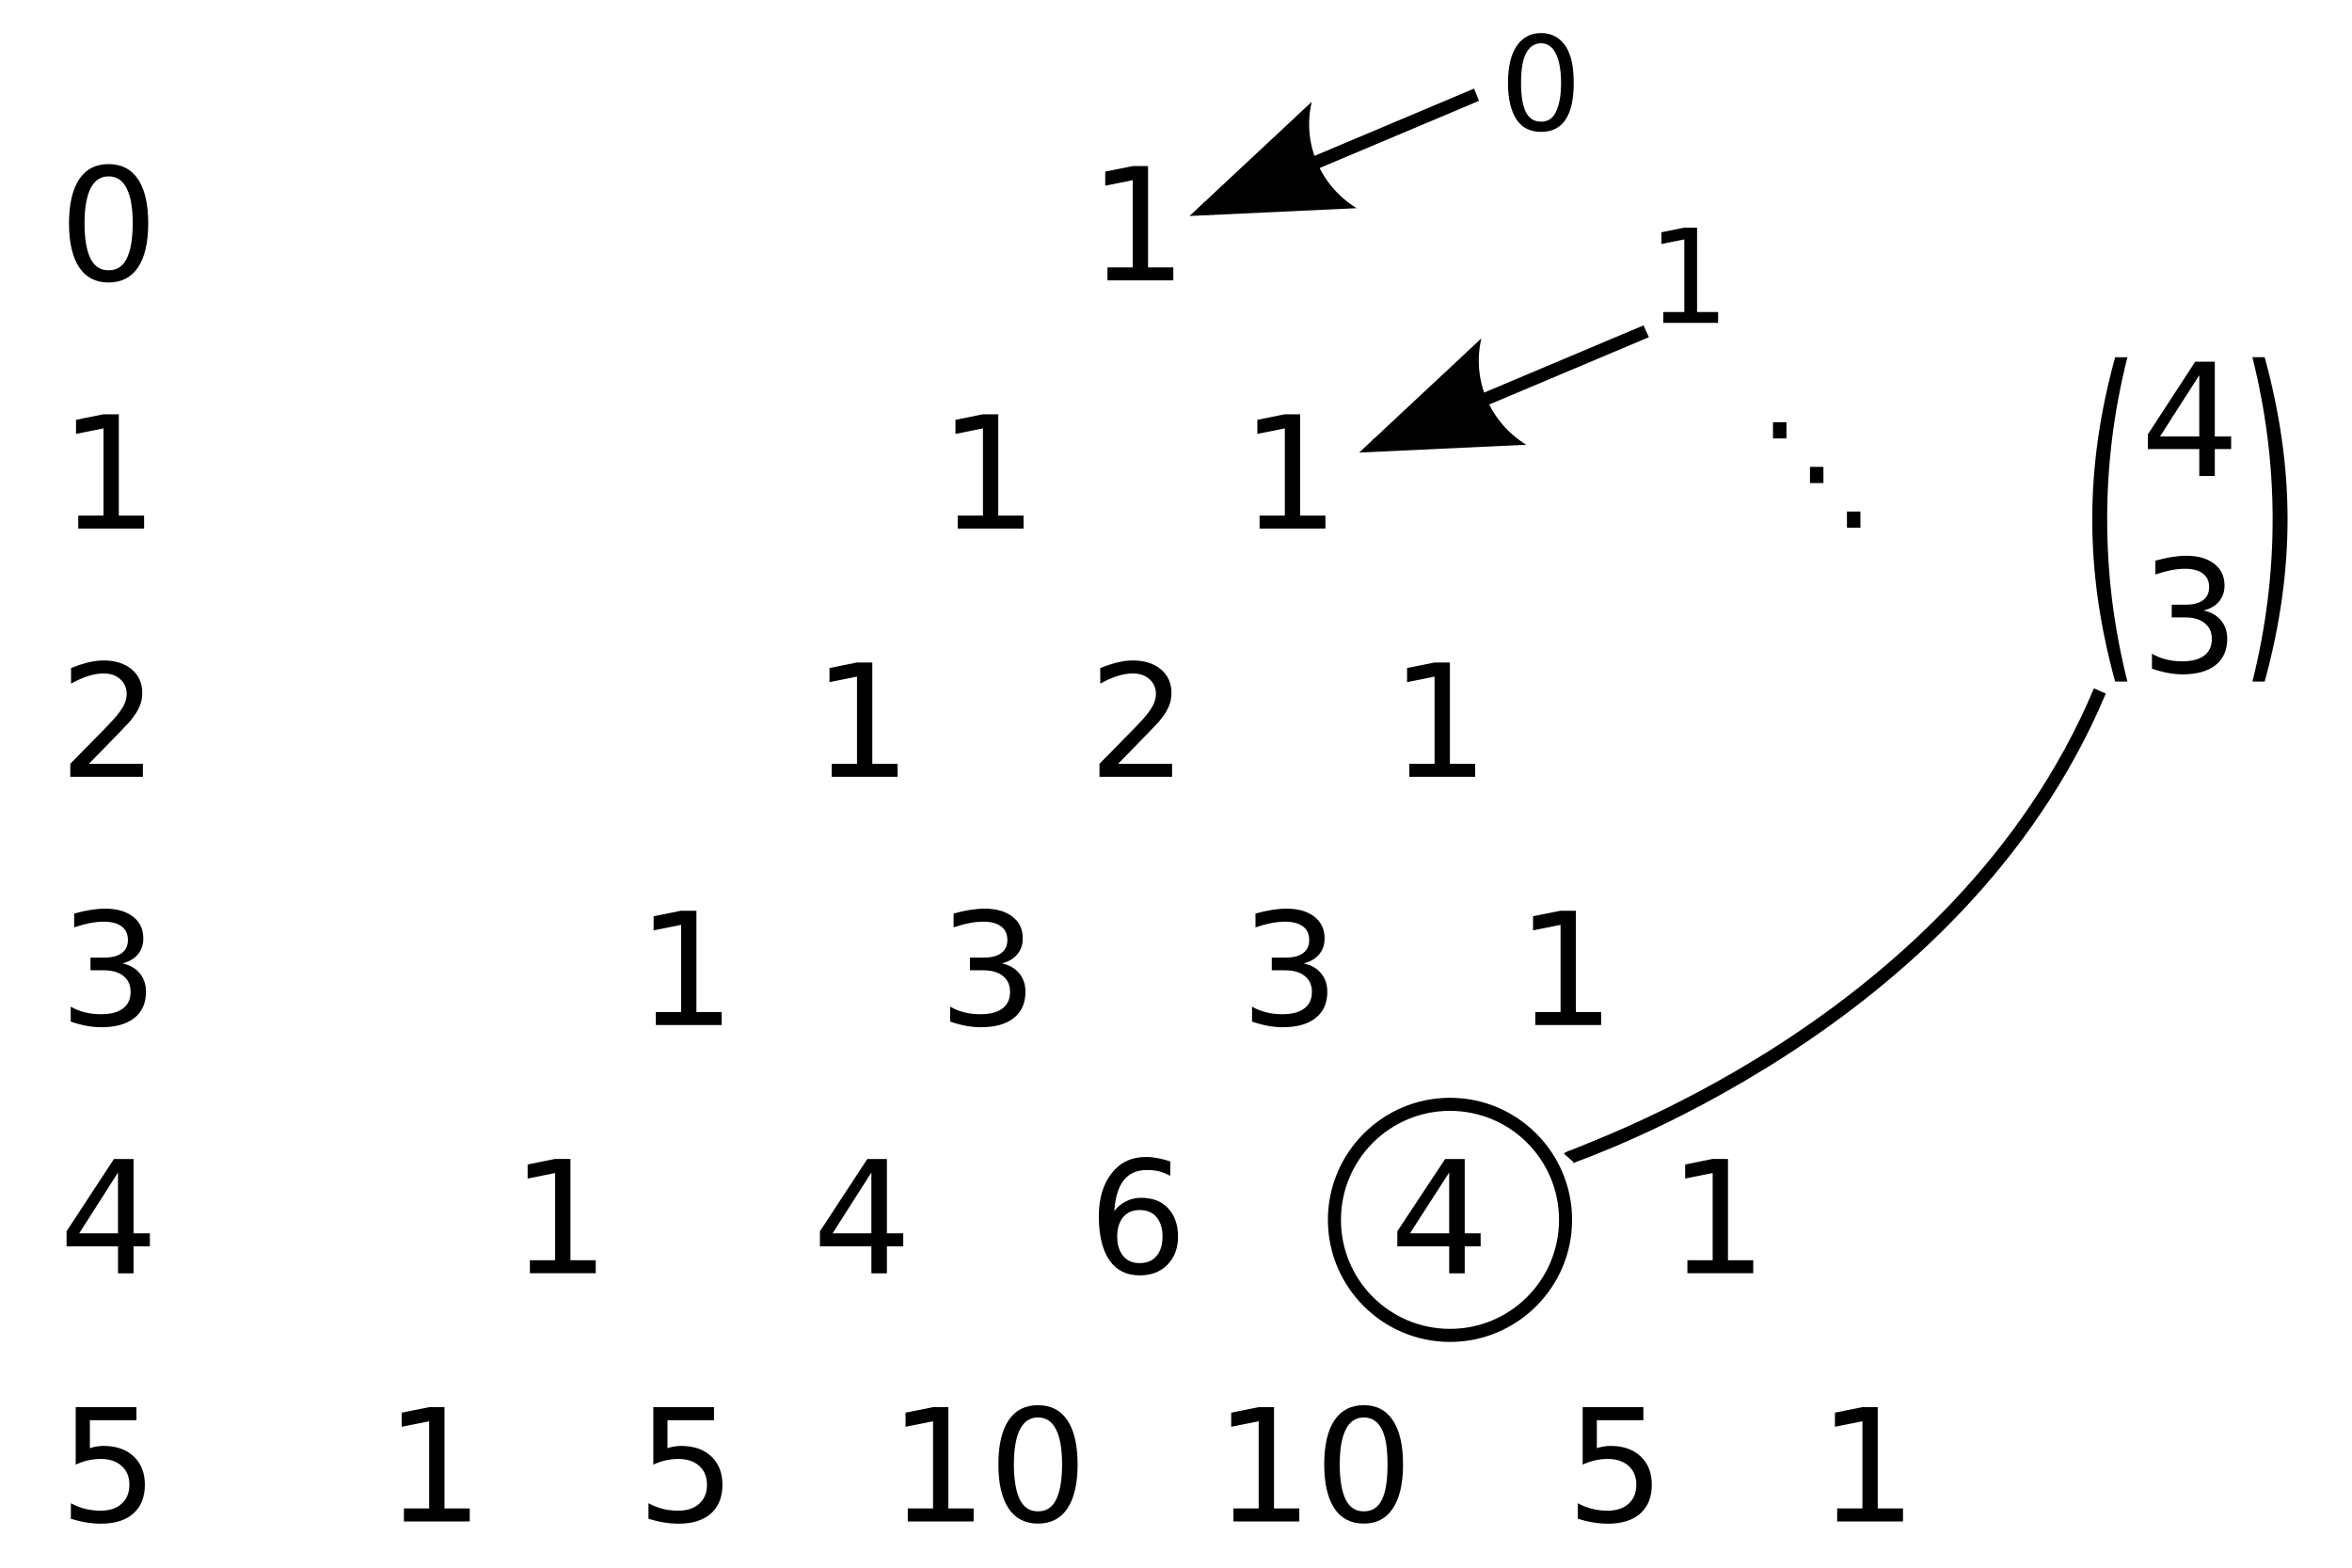 <?xml version="1.0" encoding="UTF-8" standalone="no"?>
<!-- Created with Inkscape (http://www.inkscape.org/) -->

<svg
   xmlns:dc="http://purl.org/dc/elements/1.1/"
   xmlns:cc="http://creativecommons.org/ns#"
   xmlns:rdf="http://www.w3.org/1999/02/22-rdf-syntax-ns#"
   xmlns:svg="http://www.w3.org/2000/svg"
   xmlns="http://www.w3.org/2000/svg"
   xmlns:sodipodi="http://sodipodi.sourceforge.net/DTD/sodipodi-0.dtd"
   xmlns:inkscape="http://www.inkscape.org/namespaces/inkscape"
   width="180"
   height="120"
   id="svg2"
   version="1.1"
   inkscape:version="0.48.0 r9654"
   sodipodi:docname="2011-(02)feb-16, 08.svg">
  <defs
     id="defs4" />
  <sodipodi:namedview
     id="base"
     pagecolor="#ffffff"
     bordercolor="#666666"
     borderopacity="1.0"
     inkscape:pageopacity="0.0"
     inkscape:pageshadow="2"
     inkscape:zoom="1.4142136"
     inkscape:cx="20.802027"
     inkscape:cy="85.370761"
     inkscape:document-units="px"
     inkscape:current-layer="layer1"
     showgrid="false"
     inkscape:window-width="1589"
     inkscape:window-height="1117"
     inkscape:window-x="1600"
     inkscape:window-y="27"
     inkscape:window-maximized="1" />
  <g
     inkscape:label="Layer 1"
     inkscape:groupmode="layer"
     id="layer1">
    <path
       style="font-size:12px;font-style:normal;font-weight:normal;line-height:125%;letter-spacing:0px;word-spacing:0px;fill:#000000;fill-opacity:1;stroke:none;font-family:Sans"
       d="m 8.312,12.562 c -0.98,9e-6 -1.73,0.379 -2.25,1.156 -0.516,0.773 -0.781,1.898 -0.781,3.375 -8e-7,1.473 0.266,2.598 0.781,3.375 0.52,0.773 1.27,1.156 2.25,1.156 0.98,0 1.734,-0.383 2.25,-1.156 0.52,-0.777 0.781,-1.902 0.781,-3.375 -7e-6,-1.477 -0.262,-2.602 -0.781,-3.375 -0.516,-0.777 -1.27,-1.156 -2.25,-1.156 z m 0,0.938 c 0.613,8e-6 1.07,0.305 1.375,0.906 0.309,0.598 0.469,1.484 0.469,2.688 -6e-6,1.199 -0.16,2.117 -0.469,2.719 -0.305,0.598 -0.762,0.875 -1.375,0.875 -0.609,1e-6 -1.066,-0.277 -1.375,-0.875 C 6.633,19.211 6.469,18.293 6.469,17.094 6.469,15.891 6.633,15.004 6.938,14.406 7.246,13.805 7.703,13.5 8.312,13.5 z"
       id="path3039"
       inkscape:connector-curvature="0" />
    <path
       style="font-size:12px;font-style:normal;font-weight:normal;line-height:125%;letter-spacing:0px;word-spacing:0px;fill:#000000;fill-opacity:1;stroke:none;font-family:Sans"
       d="m 84.754,20.465 1.934,0 0,-6.674 -2.104,0.422 0,-1.078 2.092,-0.422 1.184,0 0,7.752 1.934,0 0,0.996 -5.039,0 0,-0.996"
       id="path3041"
       inkscape:connector-curvature="0" />
    <path
       style="font-size:12px;font-style:normal;font-weight:normal;line-height:125%;letter-spacing:0px;word-spacing:0px;fill:#000000;fill-opacity:1;stroke:none;font-family:Sans"
       d="m 5.988,39.465 1.934,0 0,-6.674 -2.104,0.422 0,-1.078 2.092,-0.422 1.184,0 0,7.752 1.934,0 0,0.996 -5.039,0 0,-0.996"
       id="path3043"
       inkscape:connector-curvature="0" />
    <path
       style="font-size:12px;font-style:normal;font-weight:normal;line-height:125%;letter-spacing:0px;word-spacing:0px;fill:#000000;fill-opacity:1;stroke:none;font-family:Sans"
       d="m 73.293,39.465 1.934,0 0,-6.674 -2.104,0.422 0,-1.078 2.092,-0.422 1.184,0 0,7.752 1.934,0 0,0.996 -5.039,0 0,-0.996"
       id="path3045"
       inkscape:connector-curvature="0" />
    <path
       style="font-size:12px;font-style:normal;font-weight:normal;line-height:125%;letter-spacing:0px;word-spacing:0px;fill:#000000;fill-opacity:1;stroke:none;font-family:Sans"
       d="m 96.395,39.465 1.934,0 0,-6.674 -2.104,0.422 0,-1.078 2.092,-0.422 1.184,0 0,7.752 1.934,0 0,0.996 -5.039,0 0,-0.996"
       id="path3047"
       inkscape:connector-curvature="0" />
    <path
       style="font-size:12px;font-style:normal;font-weight:normal;line-height:125%;letter-spacing:0px;word-spacing:0px;fill:#000000;fill-opacity:1;stroke:none;font-family:Sans"
       d="m 6.803,58.465 4.131,0 0,0.996 -5.555,0 0,-0.996 c 0.449,-0.465 1.061,-1.088 1.834,-1.869 0.777,-0.785 1.266,-1.291 1.465,-1.518 C 9.057,54.652 9.32,54.293 9.469,54 9.621,53.703 9.697,53.412 9.697,53.127 9.697,52.662 9.533,52.283 9.205,51.99 8.881,51.697 8.457,51.551 7.934,51.551 c -0.371,8e-6 -0.764,0.064 -1.178,0.193 C 6.346,51.873 5.906,52.068 5.438,52.33 l 0,-1.195 c 0.477,-0.191 0.922,-0.336 1.336,-0.434 0.414,-0.098 0.793,-0.146 1.137,-0.146 0.906,9e-6 1.629,0.227 2.168,0.68 0.539,0.453 0.809,1.059 0.809,1.816 -7e-6,0.359 -0.068,0.701 -0.205,1.025 -0.133,0.32 -0.377,0.699 -0.732,1.137 -0.098,0.113 -0.408,0.441 -0.932,0.984 -0.523,0.539 -1.262,1.295 -2.215,2.268"
       id="path3049"
       inkscape:connector-curvature="0" />
    <path
       style="font-size:12px;font-style:normal;font-weight:normal;line-height:125%;letter-spacing:0px;word-spacing:0px;fill:#000000;fill-opacity:1;stroke:none;font-family:Sans"
       d="m 63.652,58.465 1.934,0 0,-6.674 -2.104,0.422 0,-1.078 2.092,-0.422 1.184,0 0,7.752 1.934,0 0,0.996 -5.039,0 0,-0.996"
       id="path3051"
       inkscape:connector-curvature="0" />
    <path
       style="font-size:12px;font-style:normal;font-weight:normal;line-height:125%;letter-spacing:0px;word-spacing:0px;fill:#000000;fill-opacity:1;stroke:none;font-family:Sans"
       d="m 85.568,58.465 4.131,0 0,0.996 -5.555,0 0,-0.996 c 0.449,-0.465 1.061,-1.088 1.834,-1.869 0.777,-0.785 1.266,-1.291 1.465,-1.518 0.379,-0.426 0.643,-0.785 0.791,-1.078 0.152,-0.297 0.229,-0.588 0.229,-0.873 -6e-6,-0.465 -0.164,-0.844 -0.492,-1.137 -0.324,-0.293 -0.748,-0.439 -1.271,-0.439 -0.371,8e-6 -0.764,0.064 -1.178,0.193 -0.41,0.129 -0.85,0.324 -1.318,0.586 l 0,-1.195 c 0.477,-0.191 0.922,-0.336 1.336,-0.434 0.414,-0.098 0.793,-0.146 1.137,-0.146 0.906,9e-6 1.629,0.227 2.168,0.68 0.539,0.453 0.809,1.059 0.809,1.816 -7e-6,0.359 -0.068,0.701 -0.205,1.025 -0.133,0.32 -0.377,0.699 -0.732,1.137 -0.098,0.113 -0.408,0.441 -0.932,0.984 -0.523,0.539 -1.262,1.295 -2.215,2.268"
       id="path3053"
       inkscape:connector-curvature="0" />
    <path
       style="font-size:12px;font-style:normal;font-weight:normal;line-height:125%;letter-spacing:0px;word-spacing:0px;fill:#000000;fill-opacity:1;stroke:none;font-family:Sans"
       d="m 107.855,58.465 1.934,0 0,-6.674 -2.104,0.422 0,-1.078 2.092,-0.422 1.184,0 0,7.752 1.934,0 0,0.996 -5.039,0 0,-0.996"
       id="path3055"
       inkscape:connector-curvature="0" />
    <path
       style="font-size:12px;font-style:normal;font-weight:normal;line-height:125%;letter-spacing:0px;word-spacing:0px;fill:#000000;fill-opacity:1;stroke:none;font-family:Sans"
       d="m 9.369,73.744 c 0.566,0.121 1.008,0.373 1.324,0.756 0.32,0.383 0.48,0.855 0.48,1.418 -7e-6,0.863 -0.297,1.531 -0.891,2.004 -0.594,0.473 -1.438,0.709 -2.531,0.709 -0.367,0 -0.746,-0.037 -1.137,-0.111 -0.387,-0.07 -0.787,-0.178 -1.201,-0.322 l 0,-1.143 c 0.328,0.191 0.687,0.336 1.078,0.434 0.391,0.098 0.799,0.146 1.225,0.146 0.742,10e-7 1.307,-0.146 1.693,-0.439 0.391,-0.293 0.586,-0.719 0.586,-1.277 C 9.996,75.402 9.814,75 9.451,74.711 9.092,74.418 8.59,74.272 7.945,74.272 l -1.02,0 0,-0.973 1.066,0 c 0.582,5e-6 1.027,-0.115 1.336,-0.346 0.309,-0.234 0.463,-0.57 0.463,-1.008 -5.3e-6,-0.449 -0.16,-0.793 -0.48,-1.031 -0.316,-0.242 -0.771,-0.363 -1.365,-0.363 -0.324,8e-6 -0.672,0.035 -1.043,0.105 -0.371,0.07 -0.779,0.18 -1.225,0.328 l 0,-1.055 C 6.127,69.805 6.547,69.711 6.938,69.648 7.332,69.586 7.703,69.555 8.051,69.555 c 0.898,9e-6 1.609,0.205 2.133,0.615 0.523,0.406 0.785,0.957 0.785,1.652 -6e-6,0.484 -0.139,0.895 -0.416,1.23 -0.277,0.332 -0.672,0.563 -1.184,0.691"
       id="path3057"
       inkscape:connector-curvature="0" />
    <path
       style="font-size:12px;font-style:normal;font-weight:normal;line-height:125%;letter-spacing:0px;word-spacing:0px;fill:#000000;fill-opacity:1;stroke:none;font-family:Sans"
       d="m 50.191,77.465 1.934,0 0,-6.674 -2.104,0.422 0,-1.078 2.092,-0.422 1.184,0 0,7.752 1.934,0 0,0.996 -5.039,0 0,-0.996"
       id="path3059"
       inkscape:connector-curvature="0" />
    <path
       style="font-size:12px;font-style:normal;font-weight:normal;line-height:125%;letter-spacing:0px;word-spacing:0px;fill:#000000;fill-opacity:1;stroke:none;font-family:Sans"
       d="m 76.674,73.744 c 0.566,0.121 1.008,0.373 1.324,0.756 0.32,0.383 0.48,0.855 0.48,1.418 -7e-6,0.863 -0.297,1.531 -0.891,2.004 -0.594,0.473 -1.438,0.709 -2.531,0.709 -0.367,0 -0.746,-0.037 -1.137,-0.111 -0.387,-0.07 -0.787,-0.178 -1.201,-0.322 l 0,-1.143 c 0.328,0.191 0.687,0.336 1.078,0.434 0.391,0.098 0.799,0.146 1.225,0.146 0.742,10e-7 1.307,-0.146 1.693,-0.439 0.391,-0.293 0.586,-0.719 0.586,-1.277 -5e-6,-0.516 -0.182,-0.918 -0.545,-1.207 C 76.396,74.418 75.895,74.272 75.25,74.272 l -1.02,0 0,-0.973 1.066,0 c 0.582,5e-6 1.027,-0.115 1.336,-0.346 0.309,-0.234 0.463,-0.57 0.463,-1.008 -5e-6,-0.449 -0.16,-0.793 -0.48,-1.031 -0.316,-0.242 -0.771,-0.363 -1.365,-0.363 -0.324,8e-6 -0.672,0.035 -1.043,0.105 -0.371,0.07 -0.779,0.18 -1.225,0.328 l 0,-1.055 c 0.449,-0.125 0.869,-0.219 1.26,-0.281 0.395,-0.062 0.766,-0.094 1.113,-0.094 0.898,9e-6 1.609,0.205 2.133,0.615 0.523,0.406 0.785,0.957 0.785,1.652 -6e-6,0.484 -0.139,0.895 -0.416,1.23 -0.277,0.332 -0.672,0.563 -1.184,0.691"
       id="path3061"
       inkscape:connector-curvature="0" />
    <path
       style="font-size:12px;font-style:normal;font-weight:normal;line-height:125%;letter-spacing:0px;word-spacing:0px;fill:#000000;fill-opacity:1;stroke:none;font-family:Sans"
       d="m 99.775,73.744 c 0.566,0.121 1.008,0.373 1.324,0.756 0.32,0.383 0.48,0.855 0.48,1.418 -10e-6,0.863 -0.297,1.531 -0.891,2.004 -0.594,0.473 -1.438,0.709 -2.531,0.709 -0.367,0 -0.746,-0.037 -1.137,-0.111 -0.387,-0.07 -0.787,-0.178 -1.201,-0.322 l 0,-1.143 c 0.328,0.191 0.687,0.336 1.078,0.434 0.391,0.098 0.799,0.146 1.225,0.146 0.742,10e-7 1.307,-0.146 1.693,-0.439 0.391,-0.293 0.586,-0.719 0.586,-1.277 0,-0.516 -0.182,-0.918 -0.545,-1.207 -0.359,-0.293 -0.861,-0.439 -1.506,-0.439 l -1.02,0 0,-0.973 1.066,0 c 0.582,5e-6 1.027,-0.115 1.336,-0.346 0.309,-0.234 0.463,-0.57 0.463,-1.008 -1e-5,-0.449 -0.16,-0.793 -0.48,-1.031 -0.316,-0.242 -0.771,-0.363 -1.365,-0.363 -0.324,8e-6 -0.672,0.035 -1.043,0.105 -0.371,0.07 -0.779,0.18 -1.225,0.328 l 0,-1.055 c 0.449,-0.125 0.869,-0.219 1.26,-0.281 0.395,-0.062 0.766,-0.094 1.113,-0.094 0.898,9e-6 1.609,0.205 2.133,0.615 0.523,0.406 0.785,0.957 0.785,1.652 -1e-5,0.484 -0.139,0.895 -0.416,1.23 -0.277,0.332 -0.672,0.563 -1.184,0.691"
       id="path3063"
       inkscape:connector-curvature="0" />
    <path
       style="font-size:12px;font-style:normal;font-weight:normal;line-height:125%;letter-spacing:0px;word-spacing:0px;fill:#000000;fill-opacity:1;stroke:none;font-family:Sans"
       d="m 117.496,77.465 1.934,0 0,-6.674 -2.104,0.422 0,-1.078 2.092,-0.422 1.184,0 0,7.752 1.934,0 0,0.996 -5.039,0 0,-0.996"
       id="path3065"
       inkscape:connector-curvature="0" />
    <path
       style="font-size:12px;font-style:normal;font-weight:normal;line-height:125%;letter-spacing:0px;word-spacing:0px;fill:#000000;fill-opacity:1;stroke:none;font-family:Sans"
       d="m 8.719,88.719 -3.625,5.531 0,1.156 3.938,0 0,2.062 1.188,0 0,-2.062 1.25,0 0,-1 -1.25,0 0,-5.688 -1.5,0 z m 0.312,1.031 0,4.656 -2.969,0 L 9.031,89.75 z"
       id="path3067"
       inkscape:connector-curvature="0" />
    <path
       style="font-size:12px;font-style:normal;font-weight:normal;line-height:125%;letter-spacing:0px;word-spacing:0px;fill:#000000;fill-opacity:1;stroke:none;font-family:Sans"
       d="m 40.551,96.465 1.934,0 0,-6.674 -2.104,0.422 0,-1.078 2.092,-0.422 1.184,0 0,7.752 1.934,0 0,0.996 -5.039,0 0,-0.996"
       id="path3069"
       inkscape:connector-curvature="0" />
    <path
       style="font-size:12px;font-style:normal;font-weight:normal;line-height:125%;letter-spacing:0px;word-spacing:0px;fill:#000000;fill-opacity:1;stroke:none;font-family:Sans"
       d="M 66.375,88.719 62.75,94.25 l 0,1.156 3.938,0 0,2.062 1.188,0 0,-2.062 1.25,0 0,-1 -1.25,0 0,-5.688 -1.5,0 z m 0.312,1.031 0,4.656 -2.969,0 L 66.688,89.75 z"
       id="path3071"
       inkscape:connector-curvature="0" />
    <path
       style="font-size:12px;font-style:normal;font-weight:normal;line-height:125%;letter-spacing:0px;word-spacing:0px;fill:#000000;fill-opacity:1;stroke:none;font-family:Sans"
       d="m 87.719,88.562 c -1.105,9e-6 -1.969,0.395 -2.625,1.219 -0.656,0.82 -1,1.93 -1,3.312 -10e-7,1.473 0.277,2.598 0.812,3.375 0.535,0.773 1.301,1.156 2.312,1.156 0.883,0 1.594,-0.27 2.125,-0.812 0.531,-0.543 0.812,-1.258 0.812,-2.156 -7e-6,-0.918 -0.27,-1.656 -0.781,-2.188 -0.508,-0.535 -1.184,-0.781 -2.062,-0.781 -0.418,6e-6 -0.809,0.098 -1.156,0.281 -0.348,0.18 -0.645,0.41 -0.875,0.75 0.059,-1.066 0.309,-1.848 0.719,-2.375 0.414,-0.527 1,-0.781 1.781,-0.781 0.297,8e-6 0.605,0.02 0.906,0.094 0.305,0.074 0.578,0.203 0.875,0.344 l 0,-1.094 c -0.328,-0.117 -0.633,-0.191 -0.938,-0.25 -0.301,-0.059 -0.609,-0.094 -0.906,-0.094 z m -0.5,4.062 c 0.531,5e-6 0.973,0.168 1.281,0.531 0.312,0.363 0.469,0.867 0.469,1.5 -6e-6,0.629 -0.156,1.133 -0.469,1.5 -0.309,0.363 -0.75,0.531 -1.281,0.531 -0.531,10e-7 -0.938,-0.168 -1.25,-0.531 -0.309,-0.367 -0.469,-0.871 -0.469,-1.5 -2e-6,-0.633 0.16,-1.137 0.469,-1.5 0.312,-0.363 0.719,-0.531 1.25,-0.531 z"
       id="path3073"
       inkscape:connector-curvature="0" />
    <path
       style="font-size:12px;font-style:normal;font-weight:normal;line-height:125%;letter-spacing:0px;word-spacing:0px;fill:#000000;fill-opacity:1;stroke:none;font-family:Sans"
       d="m 110.594,88.719 -3.656,5.531 0,1.156 3.969,0 0,2.062 1.188,0 0,-2.062 1.219,0 0,-1 -1.219,0 0,-5.688 -1.5,0 z m 0.312,1.031 0,4.656 -3,0 3,-4.656 z"
       id="path3075"
       inkscape:connector-curvature="0" />
    <path
       style="font-size:12px;font-style:normal;font-weight:normal;line-height:125%;letter-spacing:0px;word-spacing:0px;fill:#000000;fill-opacity:1;stroke:none;font-family:Sans"
       d="m 129.137,96.465 1.934,0 0,-6.674 -2.104,0.422 0,-1.078 2.092,-0.422 1.184,0 0,7.752 1.934,0 0,0.996 -5.039,0 0,-0.996"
       id="path3077"
       inkscape:connector-curvature="0" />
    <path
       style="font-size:12px;font-style:normal;font-weight:normal;line-height:125%;letter-spacing:0px;word-spacing:0px;fill:#000000;fill-opacity:1;stroke:none;font-family:Sans"
       d="m 5.795,107.713 4.646,0 0,0.996 -3.562,0 0,2.145 c 0.172,-0.059 0.344,-0.102 0.516,-0.129 0.172,-0.031 0.344,-0.047 0.516,-0.047 0.977,10e-6 1.75,0.268 2.32,0.803 0.57,0.535 0.855,1.26 0.855,2.174 -7e-6,0.941 -0.293,1.674 -0.879,2.197 -0.586,0.52 -1.412,0.779 -2.479,0.779 -0.367,0 -0.742,-0.031 -1.125,-0.094 -0.379,-0.062 -0.771,-0.156 -1.178,-0.281 l 0,-1.189 c 0.352,0.191 0.715,0.334 1.09,0.428 0.375,0.094 0.771,0.141 1.189,0.141 0.676,0 1.211,-0.178 1.605,-0.533 0.395,-0.355 0.592,-0.838 0.592,-1.447 -5.5e-6,-0.609 -0.197,-1.092 -0.592,-1.447 -0.395,-0.355 -0.93,-0.533 -1.605,-0.533 -0.316,0 -0.633,0.035 -0.949,0.105 -0.313,0.07 -0.633,0.18 -0.961,0.328 l 0,-4.395"
       id="path3079"
       inkscape:connector-curvature="0" />
    <path
       style="font-size:12px;font-style:normal;font-weight:normal;line-height:125%;letter-spacing:0px;word-spacing:0px;fill:#000000;fill-opacity:1;stroke:none;font-family:Sans"
       d="m 30.91,115.465 1.934,0 0,-6.674 -2.104,0.422 0,-1.078 2.092,-0.422 1.184,0 0,7.752 1.934,0 0,0.996 -5.039,0 0,-0.996"
       id="path3081"
       inkscape:connector-curvature="0" />
    <path
       style="font-size:12px;font-style:normal;font-weight:normal;line-height:125%;letter-spacing:0px;word-spacing:0px;fill:#000000;fill-opacity:1;stroke:none;font-family:Sans"
       d="m 49.998,107.713 4.646,0 0,0.996 -3.562,0 0,2.145 c 0.172,-0.059 0.344,-0.102 0.516,-0.129 0.172,-0.031 0.344,-0.047 0.516,-0.047 0.977,10e-6 1.75,0.268 2.32,0.803 0.57,0.535 0.855,1.26 0.855,2.174 -6e-6,0.941 -0.293,1.674 -0.879,2.197 -0.586,0.52 -1.412,0.779 -2.479,0.779 -0.367,0 -0.742,-0.031 -1.125,-0.094 -0.379,-0.062 -0.771,-0.156 -1.178,-0.281 l 0,-1.189 c 0.352,0.191 0.715,0.334 1.09,0.428 0.375,0.094 0.771,0.141 1.189,0.141 0.676,0 1.211,-0.178 1.605,-0.533 0.395,-0.355 0.592,-0.838 0.592,-1.447 -6e-6,-0.609 -0.197,-1.092 -0.592,-1.447 -0.395,-0.355 -0.93,-0.533 -1.605,-0.533 -0.316,0 -0.633,0.035 -0.949,0.105 -0.313,0.07 -0.633,0.18 -0.961,0.328 l 0,-4.395"
       id="path3083"
       inkscape:connector-curvature="0" />
    <path
       style="font-size:12px;font-style:normal;font-weight:normal;line-height:125%;letter-spacing:0px;word-spacing:0px;fill:#000000;fill-opacity:1;stroke:none;font-family:Sans"
       d="m 69.473,115.465 1.934,0 0,-6.674 -2.104,0.422 0,-1.078 2.092,-0.422 1.184,0 0,7.752 1.934,0 0,0.996 -5.039,0 0,-0.996"
       id="path3085"
       inkscape:connector-curvature="0" />
    <path
       style="font-size:12px;font-style:normal;font-weight:normal;line-height:125%;letter-spacing:0px;word-spacing:0px;fill:#000000;fill-opacity:1;stroke:none;font-family:Sans"
       d="m 79.438,107.562 c -0.98,1e-5 -1.73,0.379 -2.25,1.156 -0.516,0.773 -0.781,1.898 -0.781,3.375 -10e-7,1.473 0.266,2.598 0.781,3.375 0.52,0.773 1.27,1.156 2.25,1.156 0.98,0 1.734,-0.383 2.25,-1.156 0.52,-0.777 0.781,-1.902 0.781,-3.375 -7e-6,-1.477 -0.262,-2.602 -0.781,-3.375 -0.516,-0.777 -1.27,-1.156 -2.25,-1.156 z m 0,0.938 c 0.613,1e-5 1.07,0.305 1.375,0.906 0.309,0.598 0.469,1.484 0.469,2.688 -6e-6,1.199 -0.16,2.117 -0.469,2.719 -0.305,0.598 -0.762,0.875 -1.375,0.875 -0.609,0 -1.066,-0.277 -1.375,-0.875 -0.305,-0.602 -0.469,-1.52 -0.469,-2.719 -2e-6,-1.203 0.164,-2.09 0.469,-2.688 0.309,-0.602 0.766,-0.906 1.375,-0.906 z"
       id="path3087"
       inkscape:connector-curvature="0" />
    <path
       style="font-size:12px;font-style:normal;font-weight:normal;line-height:125%;letter-spacing:0px;word-spacing:0px;fill:#000000;fill-opacity:1;stroke:none;font-family:Sans"
       d="m 94.395,115.465 1.934,0 0,-6.674 -2.104,0.422 0,-1.078 2.092,-0.422 1.184,0 0,7.752 1.934,0 0,0.996 -5.039,0 0,-0.996"
       id="path3089"
       inkscape:connector-curvature="0" />
    <path
       style="font-size:12px;font-style:normal;font-weight:normal;line-height:125%;letter-spacing:0px;word-spacing:0px;fill:#000000;fill-opacity:1;stroke:none;font-family:Sans"
       d="m 104.375,107.562 c -0.98,1e-5 -1.73,0.379 -2.25,1.156 -0.516,0.773 -0.781,1.898 -0.781,3.375 0,1.473 0.266,2.598 0.781,3.375 0.52,0.773 1.27,1.156 2.25,1.156 0.98,0 1.703,-0.383 2.219,-1.156 0.52,-0.777 0.781,-1.902 0.781,-3.375 -1e-5,-1.477 -0.262,-2.602 -0.781,-3.375 -0.516,-0.777 -1.238,-1.156 -2.219,-1.156 z m 0,0.938 c 0.613,1e-5 1.07,0.305 1.375,0.906 0.309,0.598 0.437,1.484 0.438,2.688 -1e-5,1.199 -0.129,2.117 -0.438,2.719 -0.305,0.598 -0.762,0.875 -1.375,0.875 -0.609,0 -1.066,-0.277 -1.375,-0.875 -0.305,-0.602 -0.469,-1.52 -0.469,-2.719 0,-1.203 0.164,-2.09 0.469,-2.688 0.309,-0.602 0.766,-0.906 1.375,-0.906 z"
       id="path3091"
       inkscape:connector-curvature="0" />
    <path
       style="font-size:12px;font-style:normal;font-weight:normal;line-height:125%;letter-spacing:0px;word-spacing:0px;fill:#000000;fill-opacity:1;stroke:none;font-family:Sans"
       d="m 121.123,107.713 4.646,0 0,0.996 -3.562,0 0,2.145 c 0.172,-0.059 0.344,-0.102 0.516,-0.129 0.172,-0.031 0.344,-0.047 0.516,-0.047 0.977,10e-6 1.75,0.268 2.32,0.803 0.57,0.535 0.855,1.26 0.855,2.174 0,0.941 -0.293,1.674 -0.879,2.197 -0.586,0.52 -1.412,0.779 -2.479,0.779 -0.367,0 -0.742,-0.031 -1.125,-0.094 -0.379,-0.062 -0.771,-0.156 -1.178,-0.281 l 0,-1.189 c 0.352,0.191 0.715,0.334 1.09,0.428 0.375,0.094 0.771,0.141 1.189,0.141 0.676,0 1.211,-0.178 1.605,-0.533 0.395,-0.355 0.592,-0.838 0.592,-1.447 -1e-5,-0.609 -0.197,-1.092 -0.592,-1.447 -0.395,-0.355 -0.93,-0.533 -1.605,-0.533 -0.316,0 -0.633,0.035 -0.949,0.105 -0.312,0.07 -0.633,0.18 -0.961,0.328 l 0,-4.395"
       id="path3093"
       inkscape:connector-curvature="0" />
    <path
       style="font-size:12px;font-style:normal;font-weight:normal;line-height:125%;letter-spacing:0px;word-spacing:0px;fill:#000000;fill-opacity:1;stroke:none;font-family:Sans"
       d="m 140.598,115.465 1.934,0 0,-6.674 -2.104,0.422 0,-1.078 2.092,-0.422 1.184,0 0,7.752 1.934,0 0,0.996 -5.039,0 0,-0.996"
       id="path3095"
       inkscape:connector-curvature="0" />
    <path
       style="font-size:10px;font-style:normal;font-weight:normal;line-height:125%;letter-spacing:0px;word-spacing:0px;fill:#000000;fill-opacity:1;stroke:none;font-family:Sans"
       d="m 117.938,2.531 c -0.817,7.4e-6 -1.442,0.352 -1.875,1 -0.43,0.645 -0.656,1.582 -0.656,2.812 0,1.227 0.227,2.165 0.656,2.812 0.433,0.645 1.058,0.938 1.875,0.938 0.817,0 1.445,-0.293 1.875,-0.938 0.433,-0.648 0.625,-1.585 0.625,-2.812 0,-1.23 -0.192,-2.168 -0.625,-2.812 -0.43,-0.648 -1.058,-1 -1.875,-1 z m 0,0.781 c 0.511,6.7e-6 0.871,0.28 1.125,0.781 0.257,0.498 0.406,1.247 0.406,2.25 0,0.999 -0.149,1.749 -0.406,2.25 -0.254,0.498 -0.614,0.719 -1.125,0.719 -0.508,10e-7 -0.899,-0.221 -1.156,-0.719 -0.254,-0.501 -0.375,-1.251 -0.375,-2.25 0,-1.003 0.121,-1.752 0.375,-2.25 0.257,-0.501 0.648,-0.781 1.156,-0.781 z"
       id="path3222"
       inkscape:connector-curvature="0" />
    <path
       style="font-size:10px;font-style:normal;font-weight:normal;line-height:125%;letter-spacing:0px;word-spacing:0px;fill:#000000;fill-opacity:1;stroke:none;font-family:Sans"
       d="m 127.291,23.887 1.611,0 0,-5.562 -1.753,0.352 0,-0.898 1.743,-0.352 0.986,0 0,6.46 1.611,0 0,0.83 -4.199,0 0,-0.83"
       id="path3224"
       inkscape:connector-curvature="0" />
    <path
       style="font-size:10px;font-style:normal;font-weight:normal;line-height:125%;letter-spacing:0px;word-spacing:0px;fill:#000000;fill-opacity:1;stroke:none;font-family:Sans"
       d="m 141.348,39.155 1.03,0 0,1.24 -1.03,0 0,-1.24"
       id="path3235"
       inkscape:connector-curvature="0" />
    <path
       style="font-size:10px;font-style:normal;font-weight:normal;line-height:125%;letter-spacing:0px;word-spacing:0px;fill:#000000;fill-opacity:1;stroke:none;font-family:Sans"
       d="m 135.688,32.319 1.03,0 0,1.24 -1.03,0 0,-1.24"
       id="path3233"
       inkscape:connector-curvature="0" />
    <path
       style="font-size:10px;font-style:normal;font-weight:normal;line-height:125%;letter-spacing:0px;word-spacing:0px;fill:#000000;fill-opacity:1;stroke:none;font-family:Sans"
       d="m 138.518,35.737 1.03,0 0,1.24 -1.03,0 0,-1.24"
       id="path3226"
       inkscape:connector-curvature="0" />
    <path
       style="font-size:medium;font-style:normal;font-variant:normal;font-weight:normal;font-stretch:normal;text-indent:0;text-align:start;text-decoration:none;line-height:normal;letter-spacing:normal;word-spacing:normal;text-transform:none;direction:ltr;block-progression:tb;writing-mode:lr-tb;text-anchor:start;baseline-shift:baseline;color:#000000;fill:#000000;fill-opacity:1;stroke:none;stroke-width:1px;marker:none;visibility:visible;display:inline;overflow:visible;enable-background:accumulate;font-family:Sans;-inkscape-font-specification:Sans"
       d="m 112.812,6.781 -20.75,8.75 0.375,0.938 20.75,-8.75 -0.375,-0.938 z"
       id="path3244" />
    <path
       style="font-size:12px;fill-rule:evenodd;stroke-width:0.625;stroke-linejoin:round"
       d="m 103.825,15.935 -12.791,0.598 9.357,-8.742 c -0.755,3.15 0.642,6.435 3.434,8.144 z"
       id="path4488" />
    <path
       style="font-size:medium;font-style:normal;font-variant:normal;font-weight:normal;font-stretch:normal;text-indent:0;text-align:start;text-decoration:none;line-height:normal;letter-spacing:normal;word-spacing:normal;text-transform:none;direction:ltr;block-progression:tb;writing-mode:lr-tb;text-anchor:start;baseline-shift:baseline;color:#000000;fill:#000000;fill-opacity:1;stroke:none;stroke-width:1px;marker:none;visibility:visible;display:inline;overflow:visible;enable-background:accumulate;font-family:Sans;-inkscape-font-specification:Sans"
       d="m 125.781,24.906 -20.75,8.75 0.406,0.906 20.75,-8.75 -0.406,-0.906 z"
       id="path3244-1" />
    <path
       style="font-size:12px;fill-rule:evenodd;stroke-width:0.625;stroke-linejoin:round"
       d="m 116.808,34.044 -12.791,0.598 9.357,-8.742 c -0.755,3.15 0.642,6.435 3.434,8.144 z"
       id="path4496" />
    <path
       style="font-size:medium;font-style:normal;font-variant:normal;font-weight:normal;font-stretch:normal;text-indent:0;text-align:start;text-decoration:none;line-height:normal;letter-spacing:normal;word-spacing:normal;text-transform:none;direction:ltr;block-progression:tb;writing-mode:lr-tb;text-anchor:start;baseline-shift:baseline;color:#000000;fill:#000000;fill-opacity:1;stroke:none;stroke-width:1;marker:none;visibility:visible;display:inline;overflow:visible;enable-background:accumulate;font-family:Sans;-inkscape-font-specification:Sans"
       d="m 110.969,84.031 c -5.152,0 -9.344,4.192 -9.344,9.344 0,5.152 4.192,9.344 9.344,9.344 5.152,0 9.344,-4.192 9.344,-9.344 0,-5.152 -4.192,-9.344 -9.344,-9.344 z m 0,1 c 4.611,0 8.344,3.732 8.344,8.344 0,4.611 -3.732,8.344 -8.344,8.344 -4.611,0 -8.344,-3.732 -8.344,-8.344 0,-4.611 3.732,-8.344 8.344,-8.344 z"
       id="path4519"
       inkscape:connector-curvature="0" />
    <path
       style="font-size:12px;font-style:normal;font-weight:normal;line-height:125%;letter-spacing:0px;word-spacing:0px;fill:#000000;fill-opacity:1;stroke:none;font-family:Sans"
       d="m 162.811,27.343 c -0.523,2.087 -0.912,4.152 -1.166,6.194 -0.254,2.042 -0.381,4.111 -0.381,6.207 0,2.096 0.127,4.175 0.381,6.235 0.258,2.051 0.646,4.116 1.166,6.194 l -0.938,0 c -0.586,-2.133 -1.025,-4.229 -1.318,-6.289 -0.289,-2.06 -0.434,-4.107 -0.434,-6.139 0,-2.024 0.145,-4.061 0.434,-6.112 0.289,-2.051 0.729,-4.147 1.318,-6.289 l 0.938,0"
       id="path4533"
       inkscape:connector-curvature="0" />
    <path
       style="font-size:12px;font-style:normal;font-weight:normal;line-height:125%;letter-spacing:0px;word-spacing:0px;fill:#000000;fill-opacity:1;stroke:none;font-family:Sans"
       d="m 168,27.688 -3.625,5.562 0,1.125 3.938,0 0,2.062 1.188,0 0,-2.062 1.25,0 0,-0.969 -1.25,0 0,-5.719 -1.5,0 z m 0.312,1.031 0,4.688 -3,0 3,-4.688 z"
       id="path4535"
       inkscape:connector-curvature="0" />
    <path
       style="font-size:12px;font-style:normal;font-weight:normal;line-height:125%;letter-spacing:0px;word-spacing:0px;fill:#000000;fill-opacity:1;stroke:none;font-family:Sans"
       d="m 172.379,27.343 0.938,0 c 0.586,2.142 1.023,4.238 1.312,6.289 0.293,2.051 0.439,4.088 0.439,6.112 -1e-5,2.033 -0.146,4.079 -0.439,6.139 -0.289,2.06 -0.727,4.156 -1.312,6.289 l -0.938,0 c 0.52,-2.078 0.906,-4.143 1.16,-6.194 0.258,-2.06 0.387,-4.138 0.387,-6.235 -1e-5,-2.096 -0.129,-4.165 -0.387,-6.207 -0.254,-2.042 -0.641,-4.106 -1.16,-6.194"
       id="path4537"
       inkscape:connector-curvature="0" />
    <path
       style="font-size:12px;font-style:normal;font-weight:normal;line-height:125%;letter-spacing:0px;word-spacing:0px;fill:#000000;fill-opacity:1;stroke:none;font-family:Sans"
       d="m 168.647,46.731 c 0.566,0.121 1.008,0.373 1.324,0.756 0.32,0.383 0.48,0.855 0.48,1.418 -1e-5,0.863 -0.297,1.531 -0.891,2.004 -0.594,0.473 -1.438,0.709 -2.531,0.709 -0.367,0 -0.746,-0.037 -1.137,-0.111 -0.387,-0.07 -0.787,-0.178 -1.201,-0.322 l 0,-1.143 c 0.328,0.191 0.688,0.336 1.078,0.434 0.391,0.098 0.799,0.146 1.225,0.146 0.742,10e-7 1.307,-0.146 1.693,-0.439 0.391,-0.293 0.586,-0.719 0.586,-1.277 0,-0.516 -0.182,-0.918 -0.545,-1.207 -0.359,-0.293 -0.861,-0.439 -1.506,-0.439 l -1.02,0 0,-0.973 1.066,0 c 0.582,5e-6 1.027,-0.115 1.336,-0.346 0.309,-0.234 0.463,-0.57 0.463,-1.008 -1e-5,-0.449 -0.16,-0.793 -0.48,-1.031 -0.316,-0.242 -0.771,-0.363 -1.365,-0.363 -0.324,8e-6 -0.672,0.035 -1.043,0.105 -0.371,0.07 -0.779,0.18 -1.225,0.328 l 0,-1.055 c 0.449,-0.125 0.869,-0.219 1.26,-0.281 0.395,-0.062 0.766,-0.094 1.113,-0.094 0.898,9e-6 1.609,0.205 2.133,0.615 0.523,0.406 0.785,0.957 0.785,1.652 -1e-5,0.484 -0.139,0.895 -0.416,1.23 -0.277,0.332 -0.672,0.563 -1.184,0.691"
       id="path4541"
       inkscape:connector-curvature="0" />
    <path
       style="font-size:medium;font-style:normal;font-variant:normal;font-weight:normal;font-stretch:normal;text-indent:0;text-align:start;text-decoration:none;line-height:normal;letter-spacing:normal;word-spacing:normal;text-transform:none;direction:ltr;block-progression:tb;writing-mode:lr-tb;text-anchor:start;baseline-shift:baseline;color:#000000;fill:#000000;fill-opacity:1;stroke:none;stroke-width:1px;marker:none;visibility:visible;display:inline;overflow:visible;enable-background:accumulate;font-family:Sans;-inkscape-font-specification:Sans"
       d="m 160.25,52.688 c -5.389,12.839 -15.406,21.653 -24.125,27.281 -4.36,2.814 -8.39,4.826 -11.344,6.156 -1.477,0.665 -2.685,1.164 -3.531,1.5 -0.423,0.168 -0.766,0.314 -1,0.406 -0.117,0.046 -0.209,0.063 -0.281,0.094 -0.036,0.015 -0.06,0.046 -0.094,0.062 -0.017,0.008 -0.038,0.016 -0.062,0.031 -0.025,0.015 -0.045,2e-5 -0.125,0.094 l 0.75,0.656 c -0.064,0.075 -0.048,0.087 -0.062,0.094 0.054,-0.023 0.136,-0.08 0.25,-0.125 0.229,-0.09 0.572,-0.205 1,-0.375 0.855,-0.339 2.068,-0.827 3.562,-1.5 2.988,-1.346 7.056,-3.402 11.469,-6.25 8.825,-5.696 19.003,-14.623 24.5,-27.719 L 160.25,52.688 z"
       id="path4566" />
  </g>
</svg>
